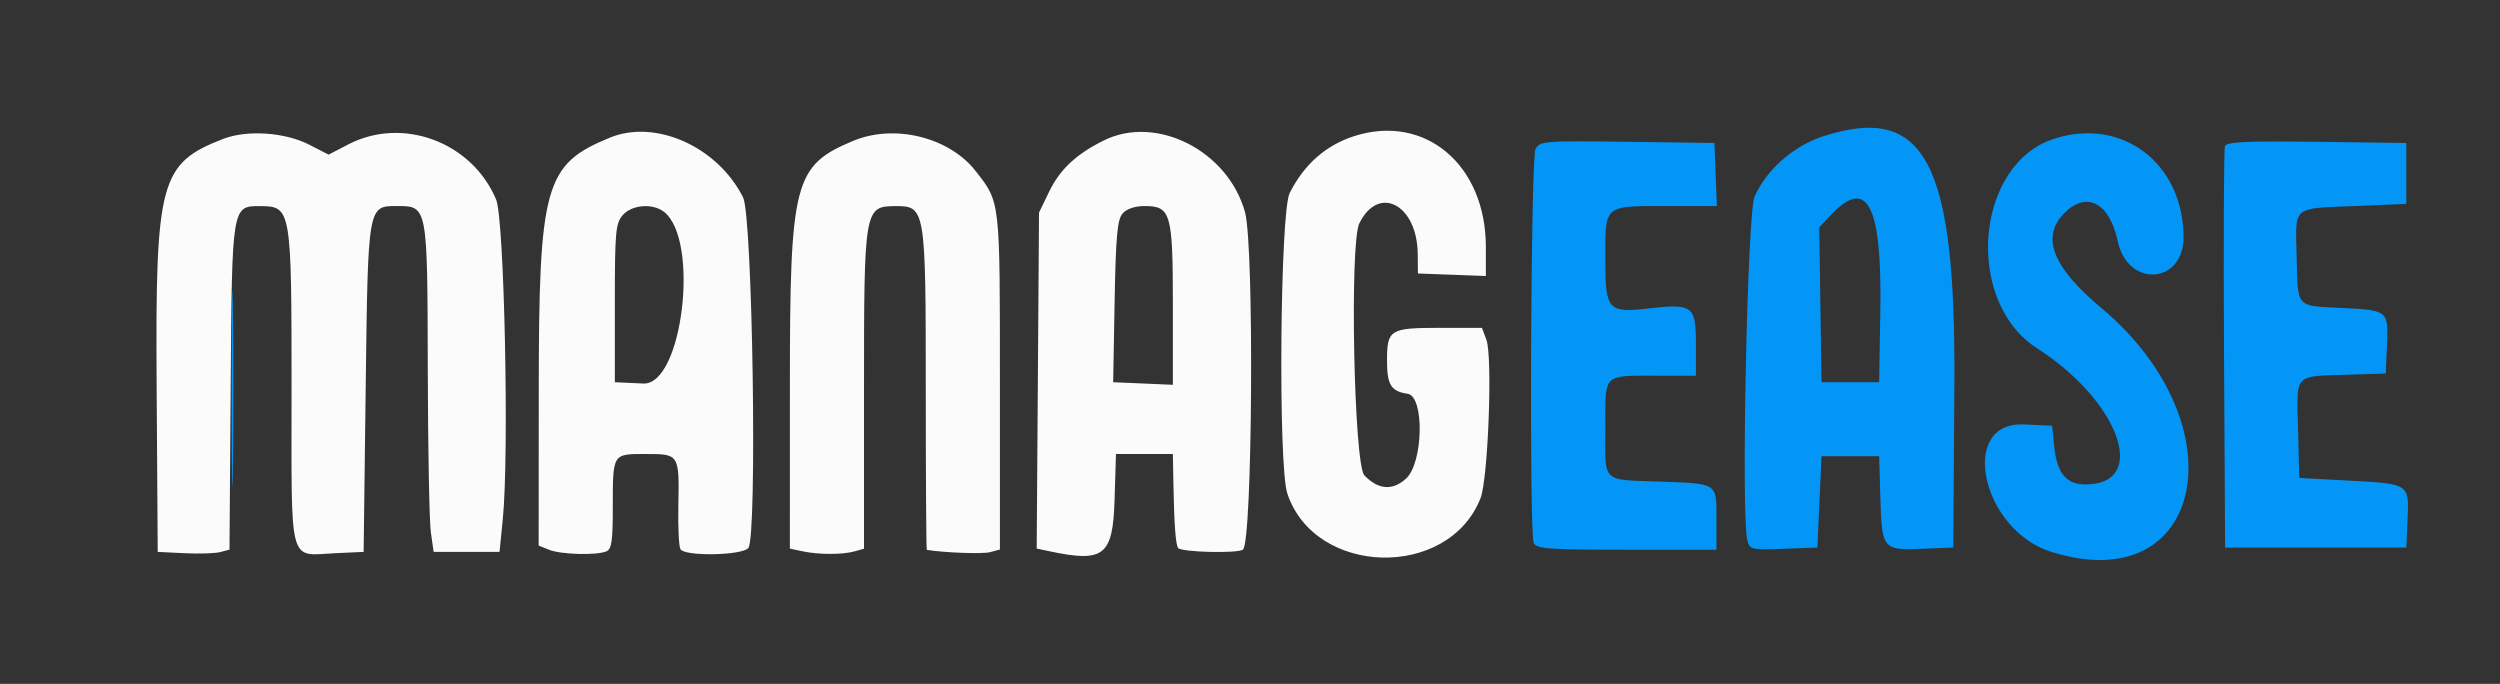 <svg width="223" height="61" viewBox="0 0 223 61" fill="none" xmlns="http://www.w3.org/2000/svg">
<rect x="0" y="0" width="223" height="61" fill="#333333" stroke="none"/>
<path fill-rule="evenodd" clip-rule="evenodd" d="M19.904 12.391C14.275 14.575 13.854 16.138 13.972 34.372L14.068 49.228L16.445 49.346C17.752 49.41 19.192 49.365 19.646 49.245L20.471 49.026L20.576 34.52C20.693 18.329 20.685 18.373 23.217 18.386C25.971 18.4 26.007 18.614 26.007 34.638C26.007 50.786 25.672 49.541 29.963 49.342L32.436 49.228L32.62 34.62C32.826 18.241 32.801 18.38 35.432 18.38C38.134 18.38 38.127 18.341 38.157 32.834C38.172 39.93 38.296 46.521 38.432 47.482L38.681 49.228H41.62H44.558L44.849 46.318C45.426 40.54 44.988 19.546 44.254 17.798C42.1 12.665 35.911 10.361 31.058 12.886L29.313 13.793L27.569 12.899C25.409 11.793 22.024 11.568 19.904 12.391ZM54.409 12.275C48.59 14.656 48.069 16.505 48.057 34.784L48.048 48.665L48.99 49.044C50.038 49.464 53.177 49.552 54.079 49.186C54.552 48.995 54.661 48.275 54.661 45.338C54.661 40.414 54.61 40.497 57.599 40.497C60.597 40.497 60.598 40.499 60.508 45.189C60.472 47.042 60.557 48.752 60.696 48.99C61.081 49.649 66.224 49.552 66.755 48.876C67.561 47.85 67.13 19.286 66.283 17.604C64.008 13.087 58.483 10.607 54.409 12.275ZM76.094 12.569C70.828 14.775 70.461 16.193 70.459 34.338L70.457 48.937L71.605 49.179C73.046 49.484 75.163 49.483 76.242 49.177L77.069 48.944V34.8C77.069 18.569 77.098 18.4 79.889 18.386C82.542 18.373 82.579 18.599 82.579 34.73C82.579 42.597 82.621 49.041 82.671 49.049C84.244 49.305 87.648 49.428 88.307 49.254L89.192 49.019V34.049C89.192 17.75 89.229 18.078 87.028 15.257C84.665 12.229 79.776 11.027 76.094 12.569ZM98.465 12.526C95.996 13.748 94.545 15.109 93.578 17.109L92.681 18.962L92.577 33.947L92.473 48.932L93.633 49.177C98.481 50.201 99.266 49.578 99.419 44.586L99.544 40.497H102.082H104.62L104.672 43.311C104.738 46.838 104.877 48.658 105.098 48.892C105.445 49.258 110.338 49.378 110.868 49.032C111.72 48.476 111.886 21.948 111.057 18.933C109.548 13.45 103.161 10.201 98.465 12.526ZM120.781 12.146C118.262 12.956 116.326 14.665 115.04 17.216C114.181 18.92 114.001 41.515 114.827 44.011C117.277 51.417 129.184 51.72 132.06 44.449C132.741 42.727 133.149 31.812 132.588 30.312L132.19 29.245H128.397C123.967 29.245 123.722 29.398 123.722 32.185C123.722 34.333 124.082 34.909 125.559 35.125C127.074 35.346 126.962 41.29 125.416 42.694C124.21 43.789 122.943 43.69 121.702 42.403C120.77 41.437 120.374 21.727 121.25 19.932C122.96 16.43 126.42 18.233 126.461 22.648L126.478 24.395L129.508 24.507L132.539 24.62V22.03C132.539 14.685 127.102 10.115 120.781 12.146ZM55.544 19.196C54.91 19.935 54.844 20.674 54.844 27.054V34.095L57.383 34.211C60.886 34.371 62.443 21.378 59.219 18.888C58.207 18.106 56.345 18.262 55.544 19.196ZM100.123 19.059C99.662 19.608 99.528 21.119 99.423 26.917L99.294 34.095L101.957 34.209L104.62 34.323V27.214C104.62 18.993 104.444 18.38 102.085 18.38C101.221 18.38 100.477 18.638 100.123 19.059Z" fill="#FBFBFB"/>
<path fill-rule="evenodd" clip-rule="evenodd" d="M162.659 12.146C159.99 13.004 157.575 15.124 156.504 17.549C155.868 18.99 155.299 45.818 155.855 48.157C156.062 49.029 156.191 49.06 159.091 48.952L162.111 48.84L162.294 44.766L162.478 40.691H165.049H167.621L167.727 44.357C167.862 48.997 167.94 49.093 171.443 48.952L174.233 48.84L174.33 34.289C174.462 14.434 171.722 9.235 162.659 12.146ZM183.201 12.386C176.168 14.675 175.193 26.888 181.71 31.072C189.097 35.815 191.716 43.214 186.009 43.214C184.307 43.214 183.471 42.188 183.233 39.811L183.05 37.975L180.537 37.86C174.655 37.589 176.729 47.267 182.973 49.226C196.661 53.519 199.872 37.879 187.439 27.471C183.029 23.78 182.01 21.093 184.205 18.944C186.166 17.024 188.178 18.119 188.897 21.498C189.797 25.725 194.826 25.363 194.775 21.076C194.695 14.5 189.256 10.416 183.201 12.386ZM136.964 13.303C136.55 14.119 136.398 47.306 136.803 48.42C136.997 48.954 138.073 49.034 145.068 49.034H153.11V46.341C153.11 43.042 153.265 43.146 148.056 42.958C142.791 42.767 143.192 43.16 143.192 38.188C143.192 33.237 142.919 33.513 147.814 33.513H151.274V30.645C151.274 27.271 150.997 27.067 147.034 27.515C143.417 27.924 143.192 27.665 143.192 23.101C143.192 18.241 143.032 18.38 148.608 18.38H153.143L153.035 15.567L152.927 12.754L145.138 12.649C137.731 12.55 137.329 12.582 136.964 13.303ZM198.465 13.037C198.367 13.308 198.33 21.475 198.382 31.185L198.478 48.84H206.56H214.642L214.753 46.357C214.896 43.142 214.928 43.165 209.621 42.877L205.091 42.632L204.987 38.277C204.866 33.203 204.503 33.578 209.682 33.416L212.805 33.319L212.916 30.837C213.056 27.695 213.032 27.675 208.922 27.472C204.736 27.265 204.975 27.532 204.863 22.947C204.75 18.3 204.398 18.613 209.987 18.38L214.642 18.186V15.47V12.754L206.643 12.649C200.444 12.568 198.604 12.655 198.465 13.037ZM163.36 19.135L162.277 20.279L162.378 27.187L162.478 34.095H165.049H167.621L167.726 27.693C167.879 18.322 166.566 15.749 163.36 19.135ZM20.663 34.677C20.663 42.467 20.712 45.653 20.772 41.758C20.832 37.864 20.832 31.491 20.772 27.596C20.712 23.701 20.663 26.888 20.663 34.677Z" fill="#0496F7"/>
</svg>

